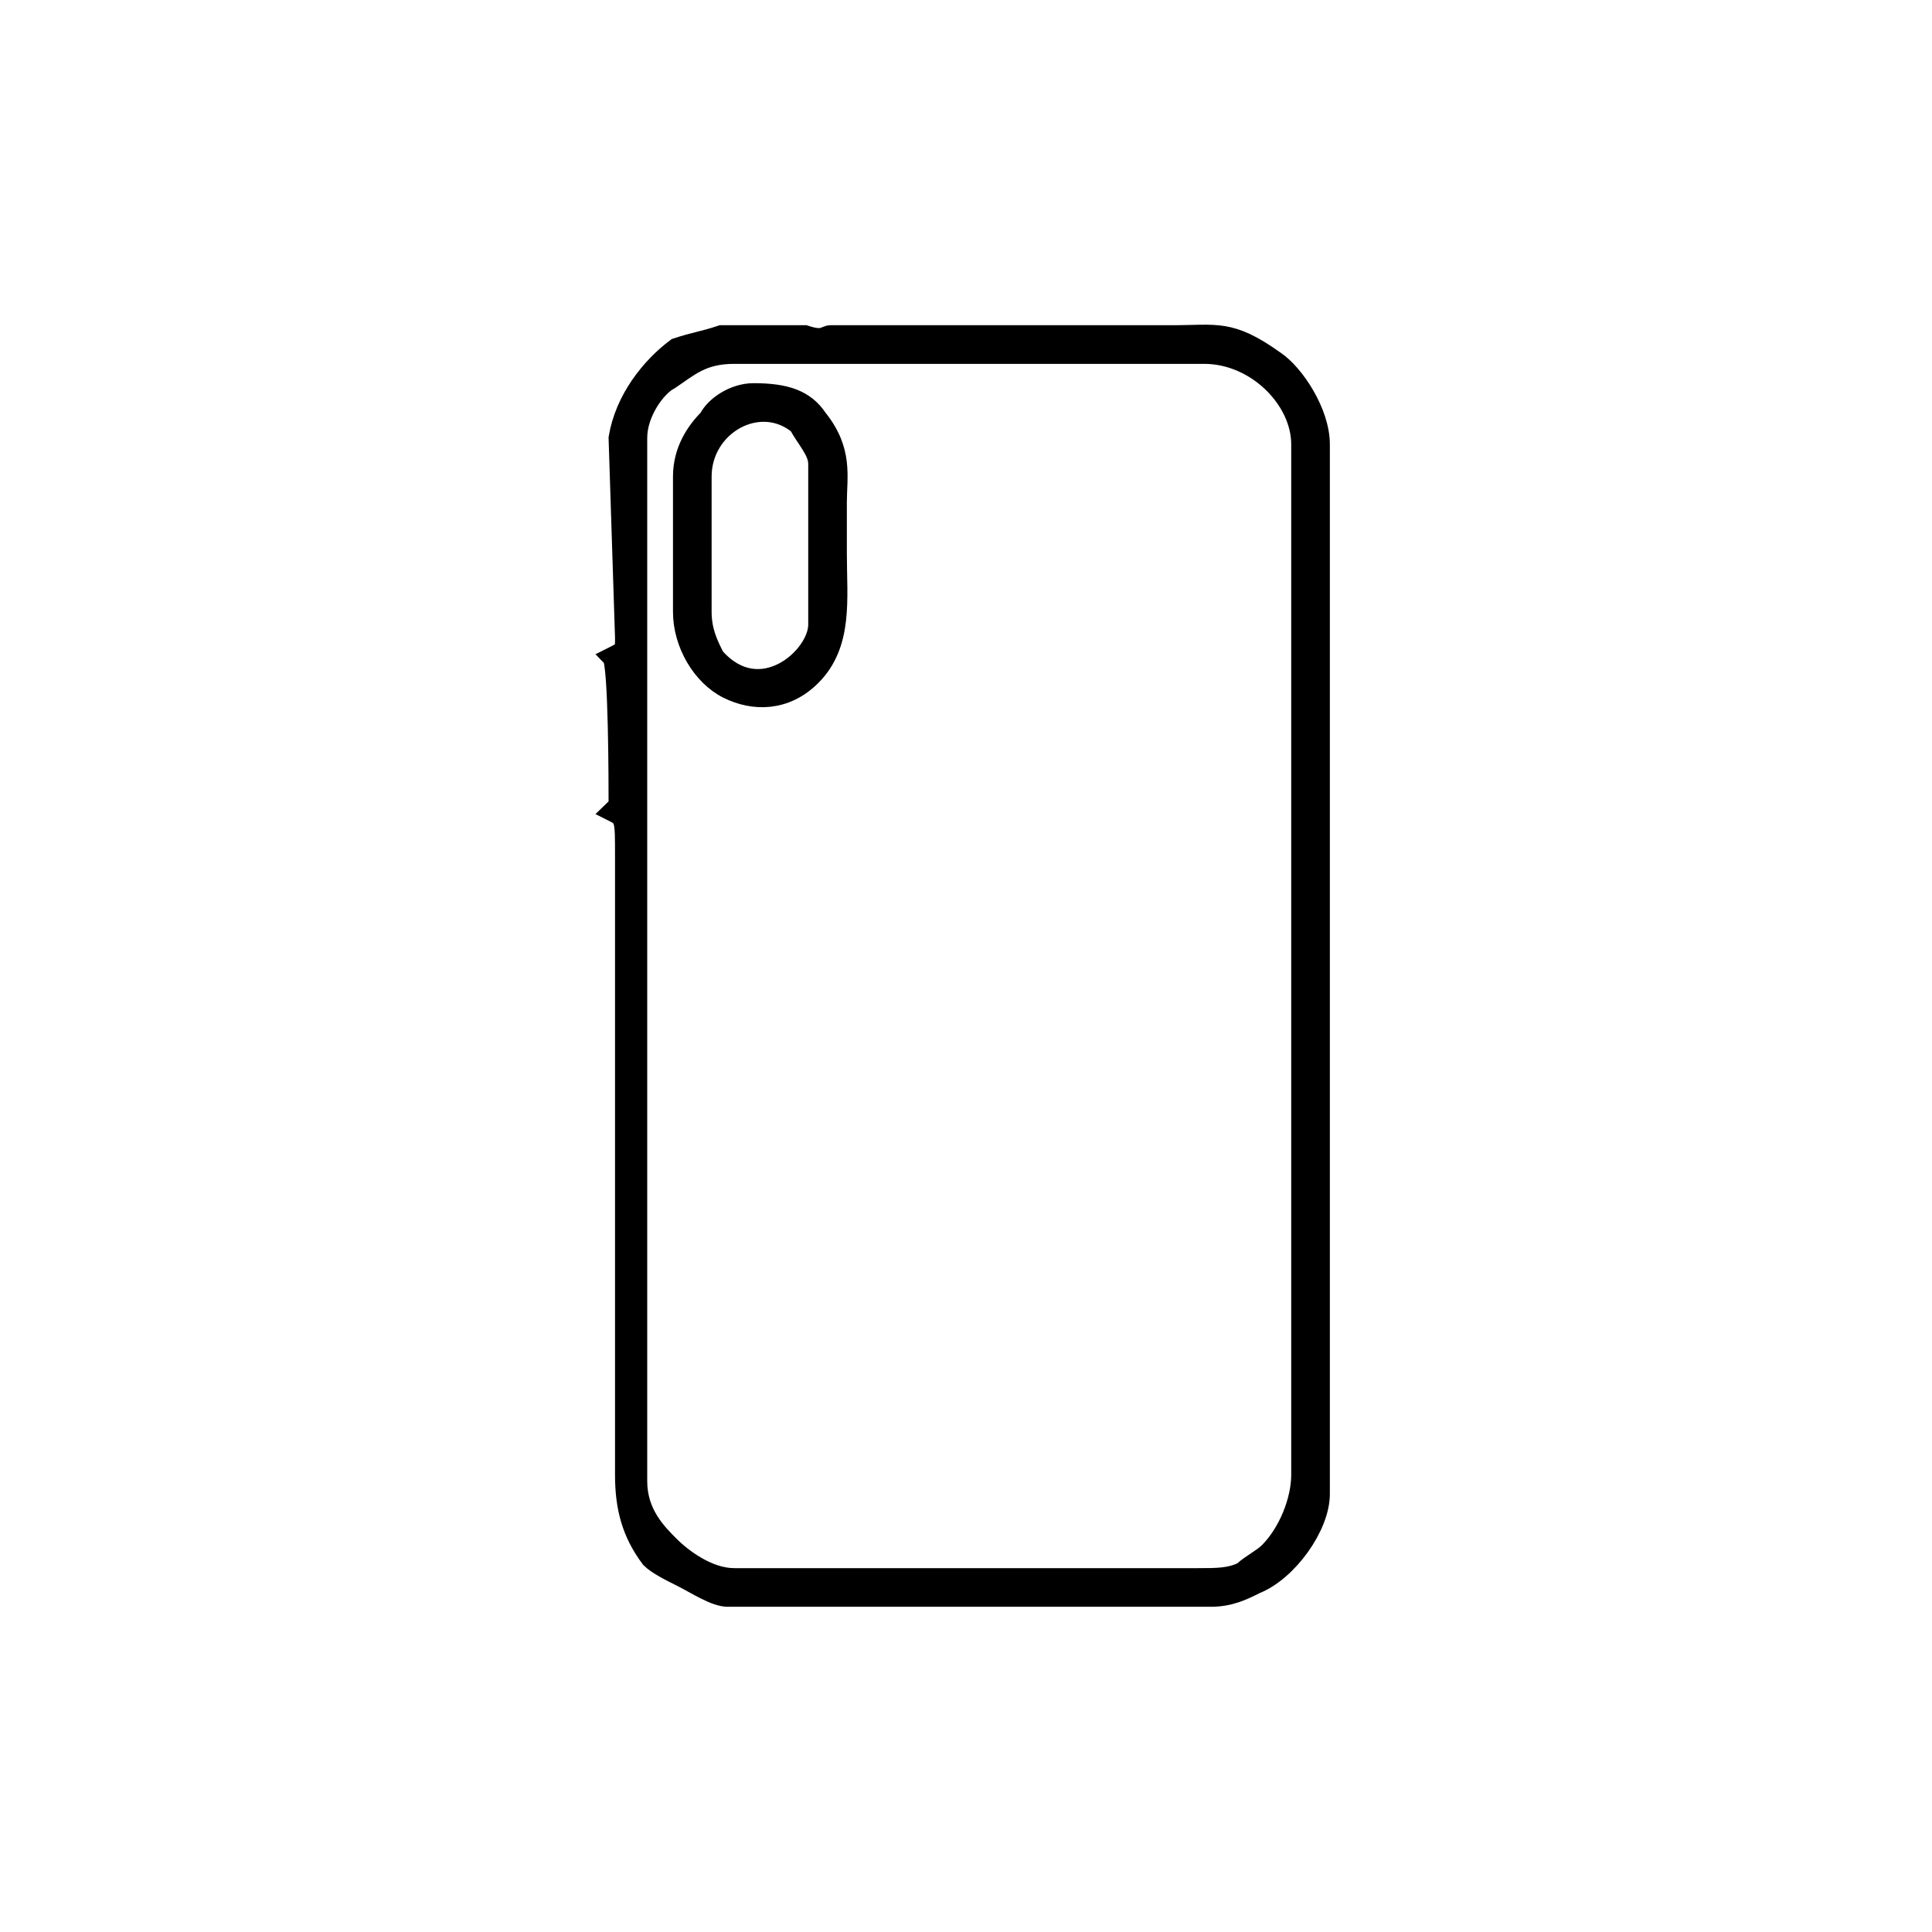 <?xml version="1.0" encoding="UTF-8"?>
<!DOCTYPE svg PUBLIC "-//W3C//DTD SVG 1.1//EN" "http://www.w3.org/Graphics/SVG/1.1/DTD/svg11.dtd">
<!-- Creator: CorelDRAW -->
<svg xmlns="http://www.w3.org/2000/svg" xml:space="preserve" width="76px" height="76px" version="1.1" style="shape-rendering:geometricPrecision; text-rendering:geometricPrecision; image-rendering:optimizeQuality; fill-rule:evenodd; clip-rule:evenodd"
viewBox="0 0 3 3"
 xmlns:xlink="http://www.w3.org/1999/xlink"
 xmlns:xodm="http://www.corel.com/coreldraw/odm/2003">
 <defs>
  <style type="text/css">
   <![CDATA[
    .str0 {stroke:black;stroke-width:0.03;stroke-miterlimit:22.926}
    .fil0 {fill:none}
    .fil1 {fill:black}
   ]]>
  </style>
 </defs>
 <g id="Layer_x0020_1">
  <rect class="fil0" width="3" height="3" rx="0.42" ry="0.42"/>
  <path class="fil1 str0" d="M0.95 1.02c0.01,0.01 0.01,0.2 0.01,0.23 0,0.01 0,0 -0.01,0.01 0.02,0.01 0.02,0.01 0.02,0.07l0 0.96c0,0.05 0.01,0.09 0.04,0.13 0.01,0.01 0.03,0.02 0.05,0.03 0.02,0.01 0.05,0.03 0.07,0.03l0.75 0c0.03,0 0.05,-0.01 0.07,-0.02 0.05,-0.02 0.1,-0.09 0.1,-0.14l0 -1.63c0,-0.05 -0.04,-0.11 -0.07,-0.13 -0.07,-0.05 -0.09,-0.04 -0.16,-0.04l-0.53 0c-0.01,0 -0.01,0.01 -0.04,0l-0.13 0c-0.03,0.01 -0.04,0.01 -0.07,0.02 -0.04,0.03 -0.08,0.08 -0.09,0.14l0.01 0.31c0,0.02 0,0.02 -0.02,0.03zm0.04 -0.34l0 1.62c0,0.05 0.03,0.08 0.05,0.1 0.02,0.02 0.06,0.05 0.1,0.05l0.72 0c0.03,0 0.05,0 0.07,-0.01 0.01,-0.01 0.03,-0.02 0.04,-0.03 0.03,-0.03 0.05,-0.08 0.05,-0.12l0 -1.6c0,-0.07 -0.07,-0.14 -0.15,-0.14l-0.73 0c-0.05,0 -0.07,0.02 -0.1,0.04 -0.02,0.01 -0.05,0.05 -0.05,0.09zm0.07 0.06l0 0.21c0,0.05 0.03,0.1 0.07,0.12 0.04,0.02 0.09,0.02 0.13,-0.02l0 0c0.05,-0.05 0.04,-0.12 0.04,-0.19l0 -0.08c0,-0.04 0.01,-0.08 -0.03,-0.13 -0.02,-0.03 -0.05,-0.04 -0.1,-0.04 -0.03,0 -0.06,0.02 -0.07,0.04 -0.02,0.02 -0.04,0.05 -0.04,0.09zm0.03 0l0 0.21c0,0.03 0.01,0.05 0.02,0.07 0.07,0.08 0.16,0 0.16,-0.05l0 -0.25c0,-0.02 -0.02,-0.04 -0.03,-0.06 -0.06,-0.05 -0.15,0 -0.15,0.08z"/>
 </g>
</svg>
